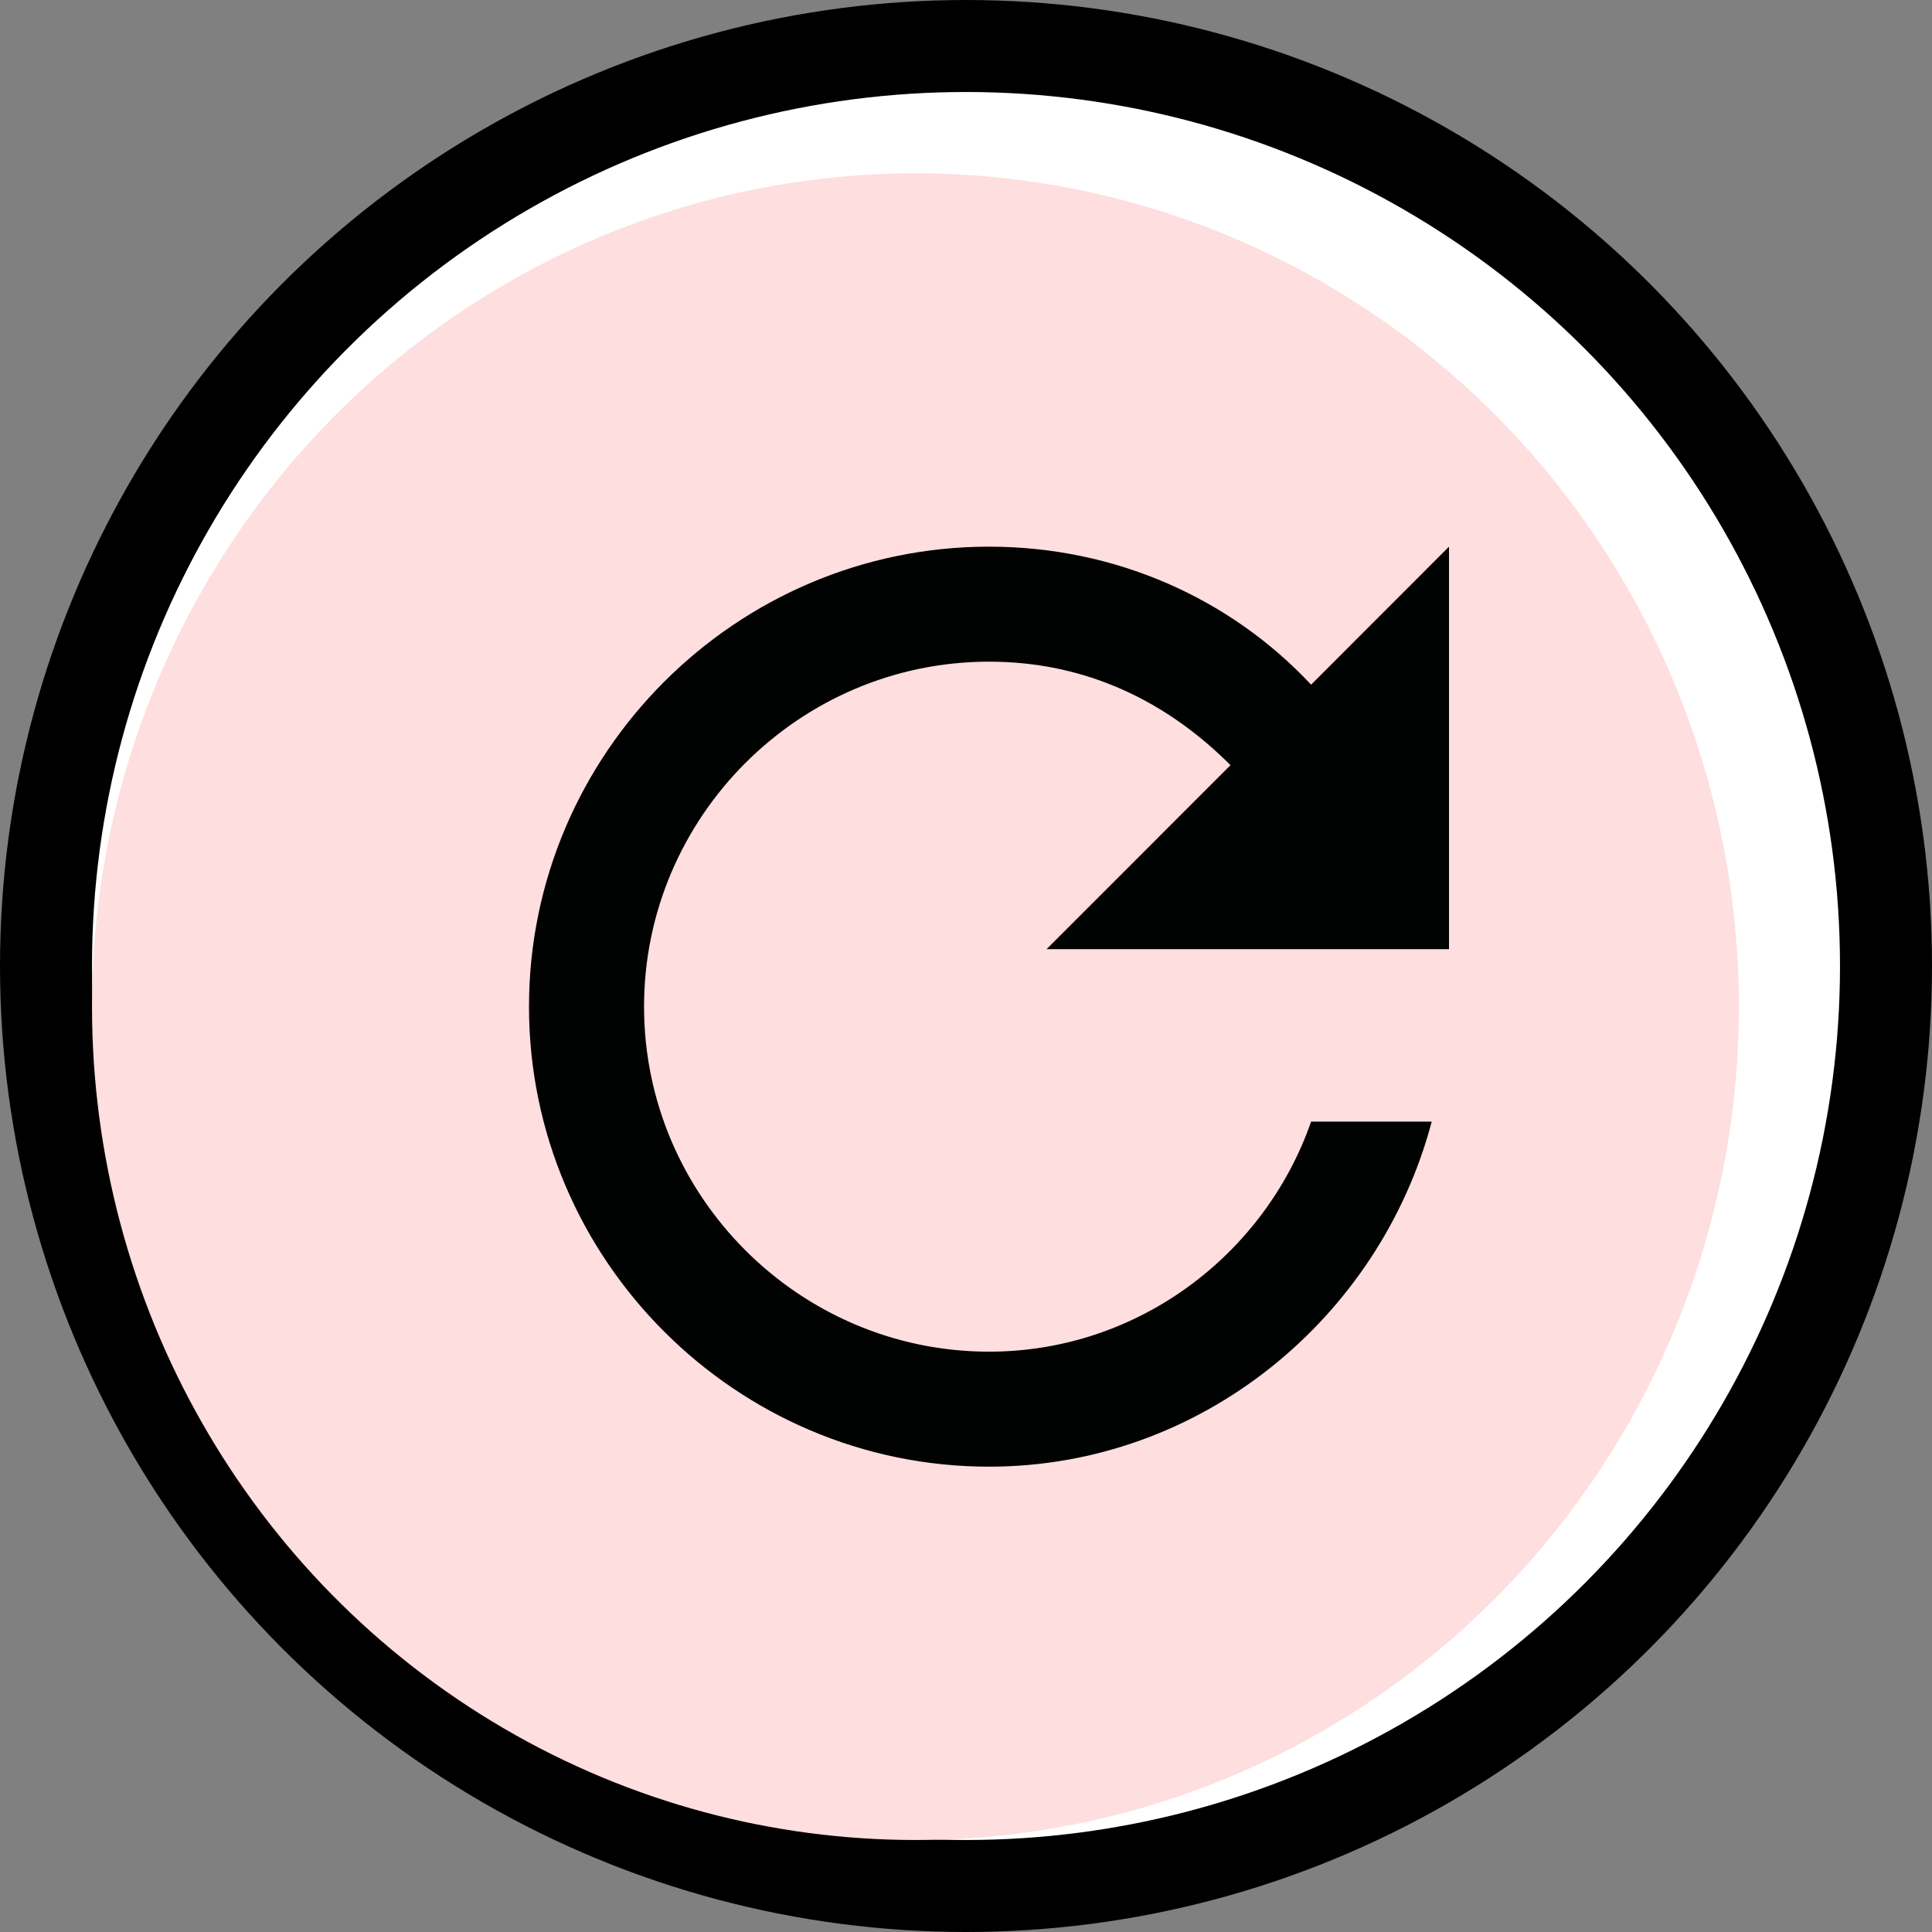 <?xml version="1.0" encoding="utf-8"?>
<!-- Generator: Adobe Illustrator 16.0.0, SVG Export Plug-In . SVG Version: 6.00 Build 0)  -->
<!DOCTYPE svg PUBLIC "-//W3C//DTD SVG 1.1//EN" "http://www.w3.org/Graphics/SVG/1.1/DTD/svg11.dtd">
<svg version="1.1" id="Layer_1" xmlns="http://www.w3.org/2000/svg" xmlns:xlink="http://www.w3.org/1999/xlink" x="0px" y="0px"
	 width="42px" height="42px" viewBox="0 0 42 42" enable-background="new 0 0 42 42" xml:space="preserve">
<rect x="0" y="0" width="42" height="42" fill="#808080" stroke="none"/>
<g>
	<circle fill="#FFFFFF" stroke="#000000" stroke-width="2" stroke-miterlimit="10" cx="21" cy="21" r="20"/>
	<ellipse fill="#FEDEDE" cx="19.901" cy="21.884" rx="17.901" ry="18.116"/>
	<g>
		<g id="refresh">
			<path fill="#010202" d="M28.502,14.884c-1.754-1.875-4.254-3-7.002-3c-5.499,0-10,4.5-10,10c0,5.501,4.501,10,10,10
				c4.624,0,8.501-3.249,9.624-7.5h-2.622c-1,2.874-3.75,5-7.001,5c-4.126,0-7.5-3.376-7.5-7.5c0-4.125,3.374-7.5,7.5-7.5
				c2.124,0,3.876,0.875,5.249,2.25l-3.999,4H31.5v-8.75L28.502,14.884z"/>
		</g>
	</g>
</g>
</svg>
